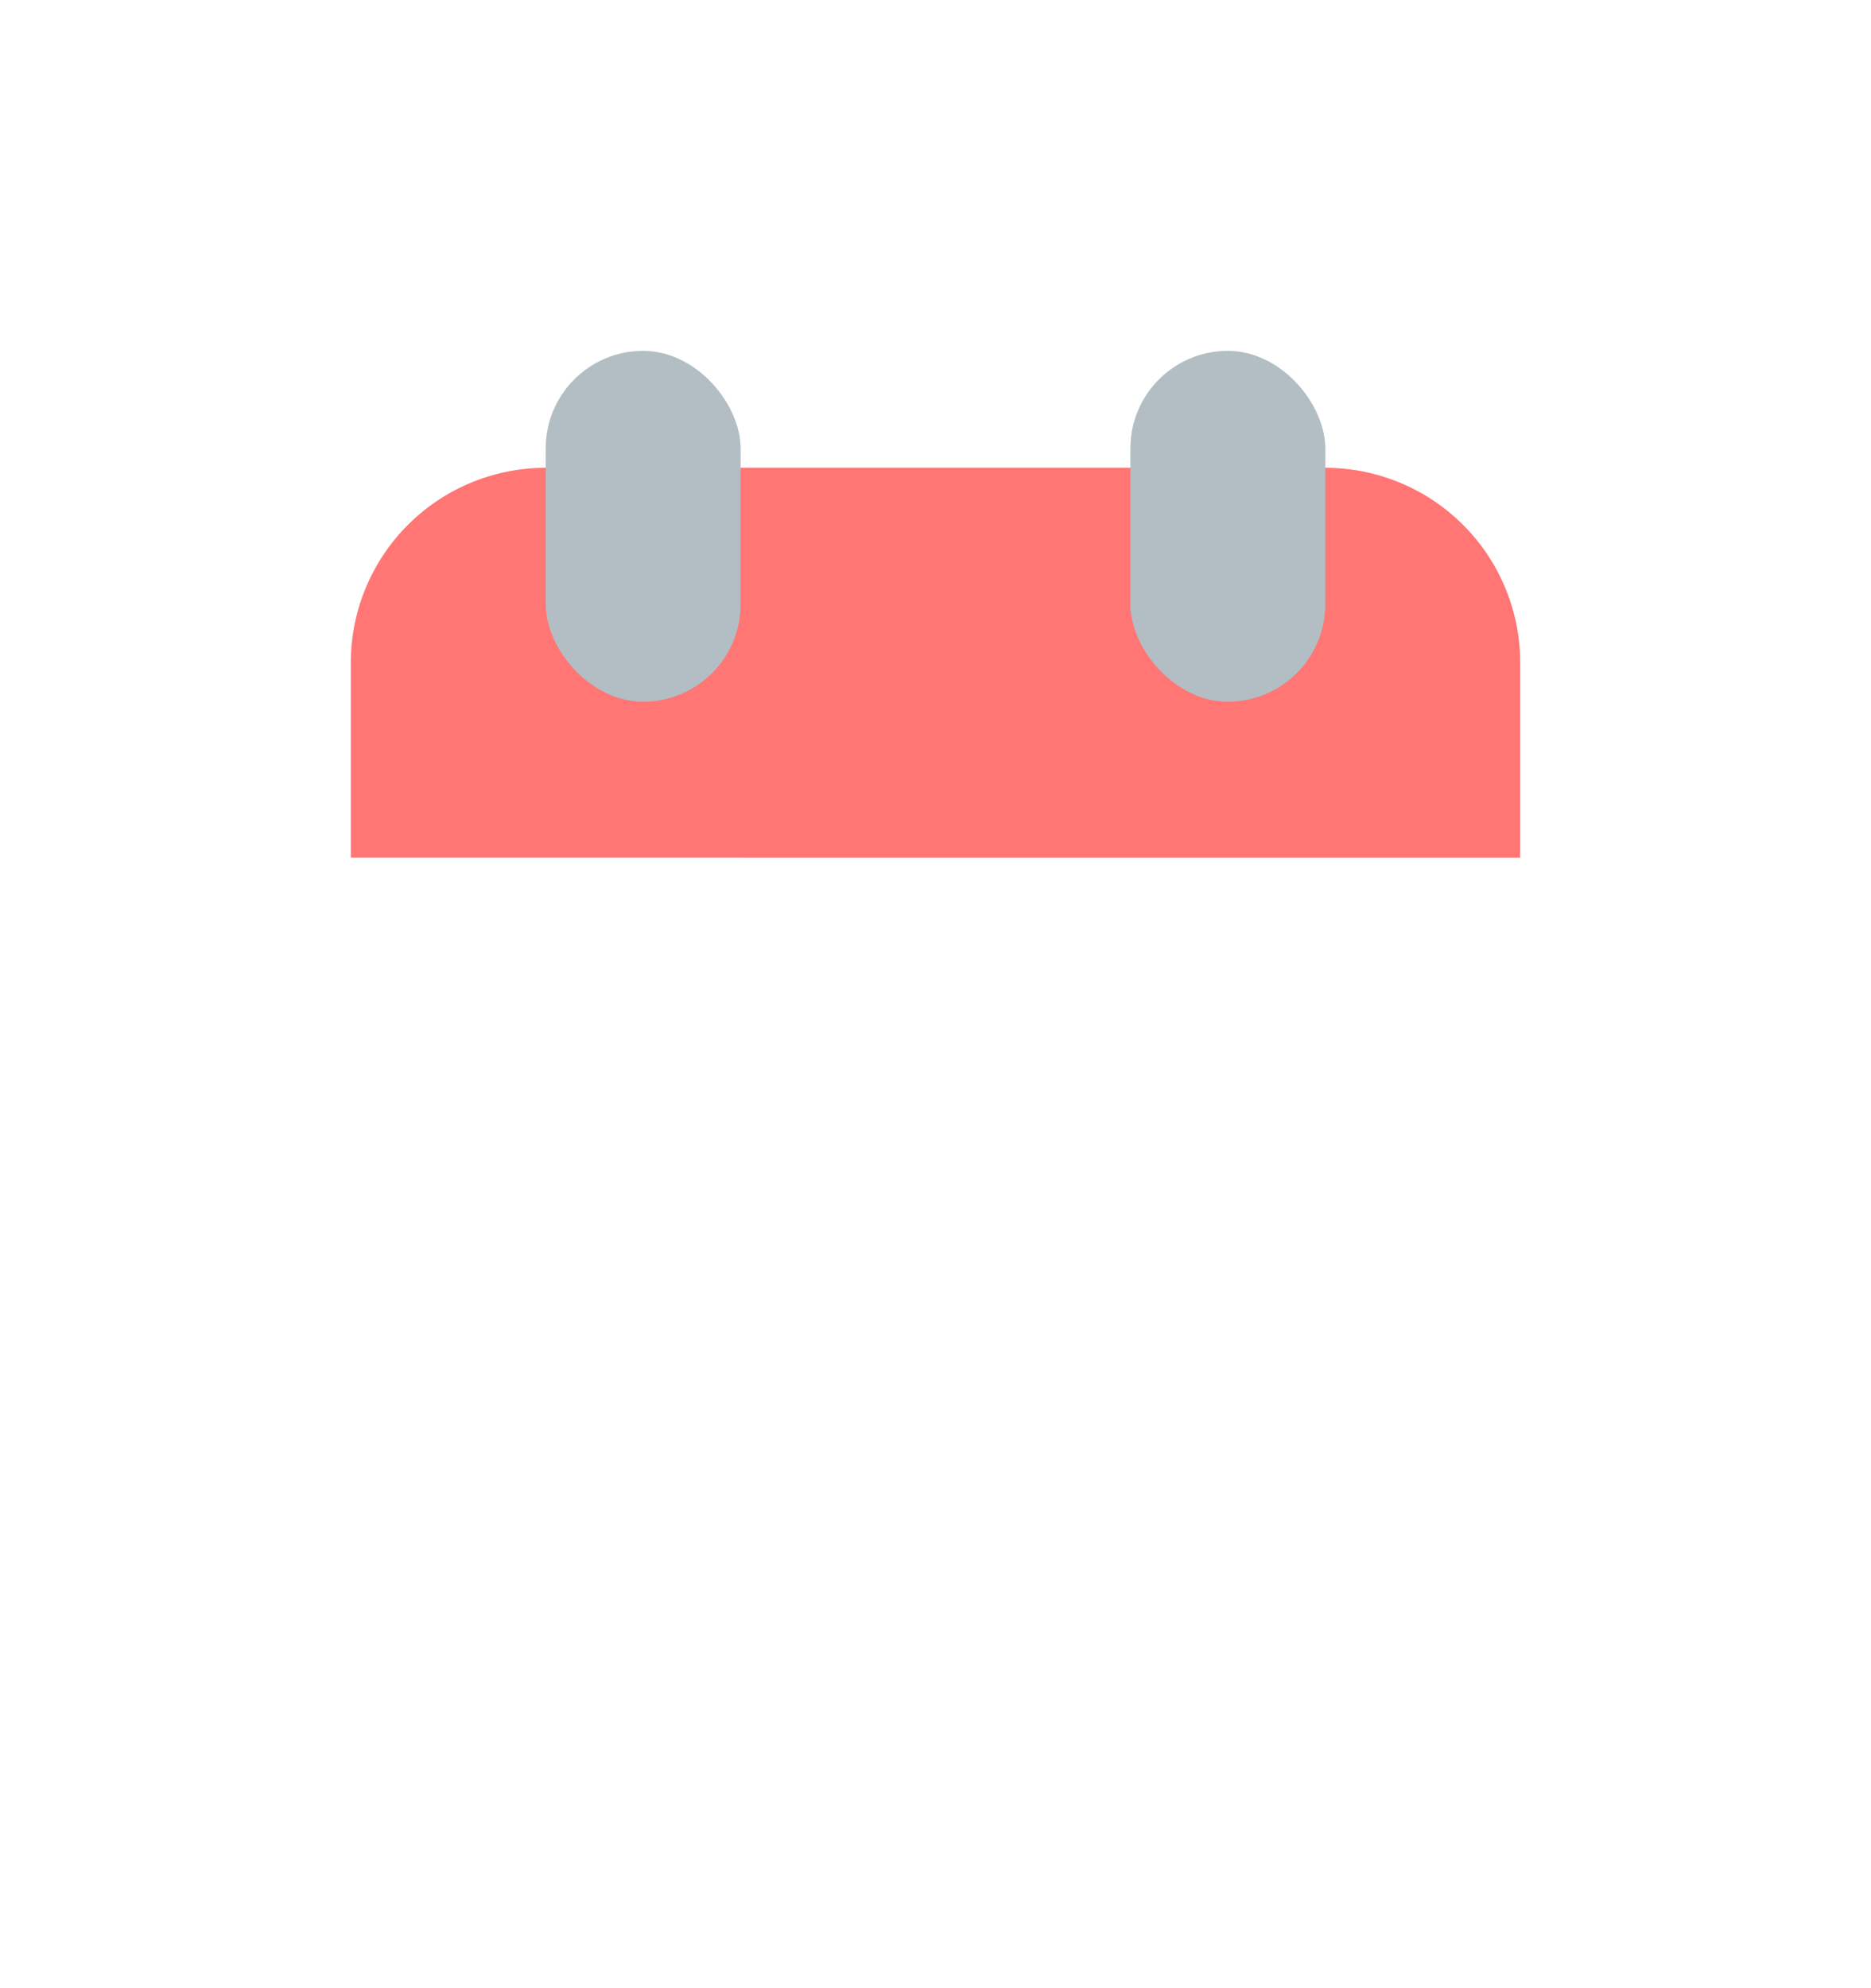 <svg xmlns="http://www.w3.org/2000/svg" xmlns:xlink="http://www.w3.org/1999/xlink" width="48" height="51" viewBox="0 0 48 51">
  <defs>
    <filter id="Rectangle_32" x="0" y="12" width="48" height="39" filterUnits="userSpaceOnUse">
      <feOffset dy="3" input="SourceAlpha"/>
      <feGaussianBlur stdDeviation="3" result="blur"/>
      <feFlood flood-color="#fff" flood-opacity="0.161"/>
      <feComposite operator="in" in2="blur"/>
      <feComposite in="SourceGraphic"/>
    </filter>
    <filter id="Rectangle_33" x="0" y="3" width="48" height="28" filterUnits="userSpaceOnUse">
      <feOffset dy="3" input="SourceAlpha"/>
      <feGaussianBlur stdDeviation="3" result="blur-2"/>
      <feFlood flood-color="#ff7675" flood-opacity="0.161"/>
      <feComposite operator="in" in2="blur-2"/>
      <feComposite in="SourceGraphic"/>
    </filter>
    <filter id="Rectangle_34" x="5" y="0" width="23" height="27" filterUnits="userSpaceOnUse">
      <feOffset dy="3" input="SourceAlpha"/>
      <feGaussianBlur stdDeviation="3" result="blur-3"/>
      <feFlood flood-opacity="0.161"/>
      <feComposite operator="in" in2="blur-3"/>
      <feComposite in="SourceGraphic"/>
    </filter>
    <filter id="Rectangle_35" x="20" y="0" width="23" height="27" filterUnits="userSpaceOnUse">
      <feOffset dy="3" input="SourceAlpha"/>
      <feGaussianBlur stdDeviation="3" result="blur-4"/>
      <feFlood flood-opacity="0.161"/>
      <feComposite operator="in" in2="blur-4"/>
      <feComposite in="SourceGraphic"/>
    </filter>
  </defs>
  <g id="Group_59" data-name="Group 59" transform="translate(-1571 -289)">
    <g transform="matrix(1, 0, 0, 1, 1571, 289)" filter="url(#Rectangle_32)">
      <path id="Rectangle_32-2" data-name="Rectangle 32" d="M0,0H30a0,0,0,0,1,0,0V16a5,5,0,0,1-5,5H5a5,5,0,0,1-5-5V0A0,0,0,0,1,0,0Z" transform="translate(9 18)" fill="#fff"/>
    </g>
    <g transform="matrix(1, 0, 0, 1, 1571, 289)" filter="url(#Rectangle_33)">
      <path id="Rectangle_33-2" data-name="Rectangle 33" d="M5,0H25a5,5,0,0,1,5,5v5a0,0,0,0,1,0,0H0a0,0,0,0,1,0,0V5A5,5,0,0,1,5,0Z" transform="translate(9 9)" fill="#ff7675"/>
    </g>
    <g transform="matrix(1, 0, 0, 1, 1571, 289)" filter="url(#Rectangle_34)">
      <rect id="Rectangle_34-2" data-name="Rectangle 34" width="5" height="9" rx="2.5" transform="translate(14 6)" fill="#b2bec3"/>
    </g>
    <g transform="matrix(1, 0, 0, 1, 1571, 289)" filter="url(#Rectangle_35)">
      <rect id="Rectangle_35-2" data-name="Rectangle 35" width="5" height="9" rx="2.5" transform="translate(29 6)" fill="#b2bec3"/>
    </g>
  </g>
</svg>
